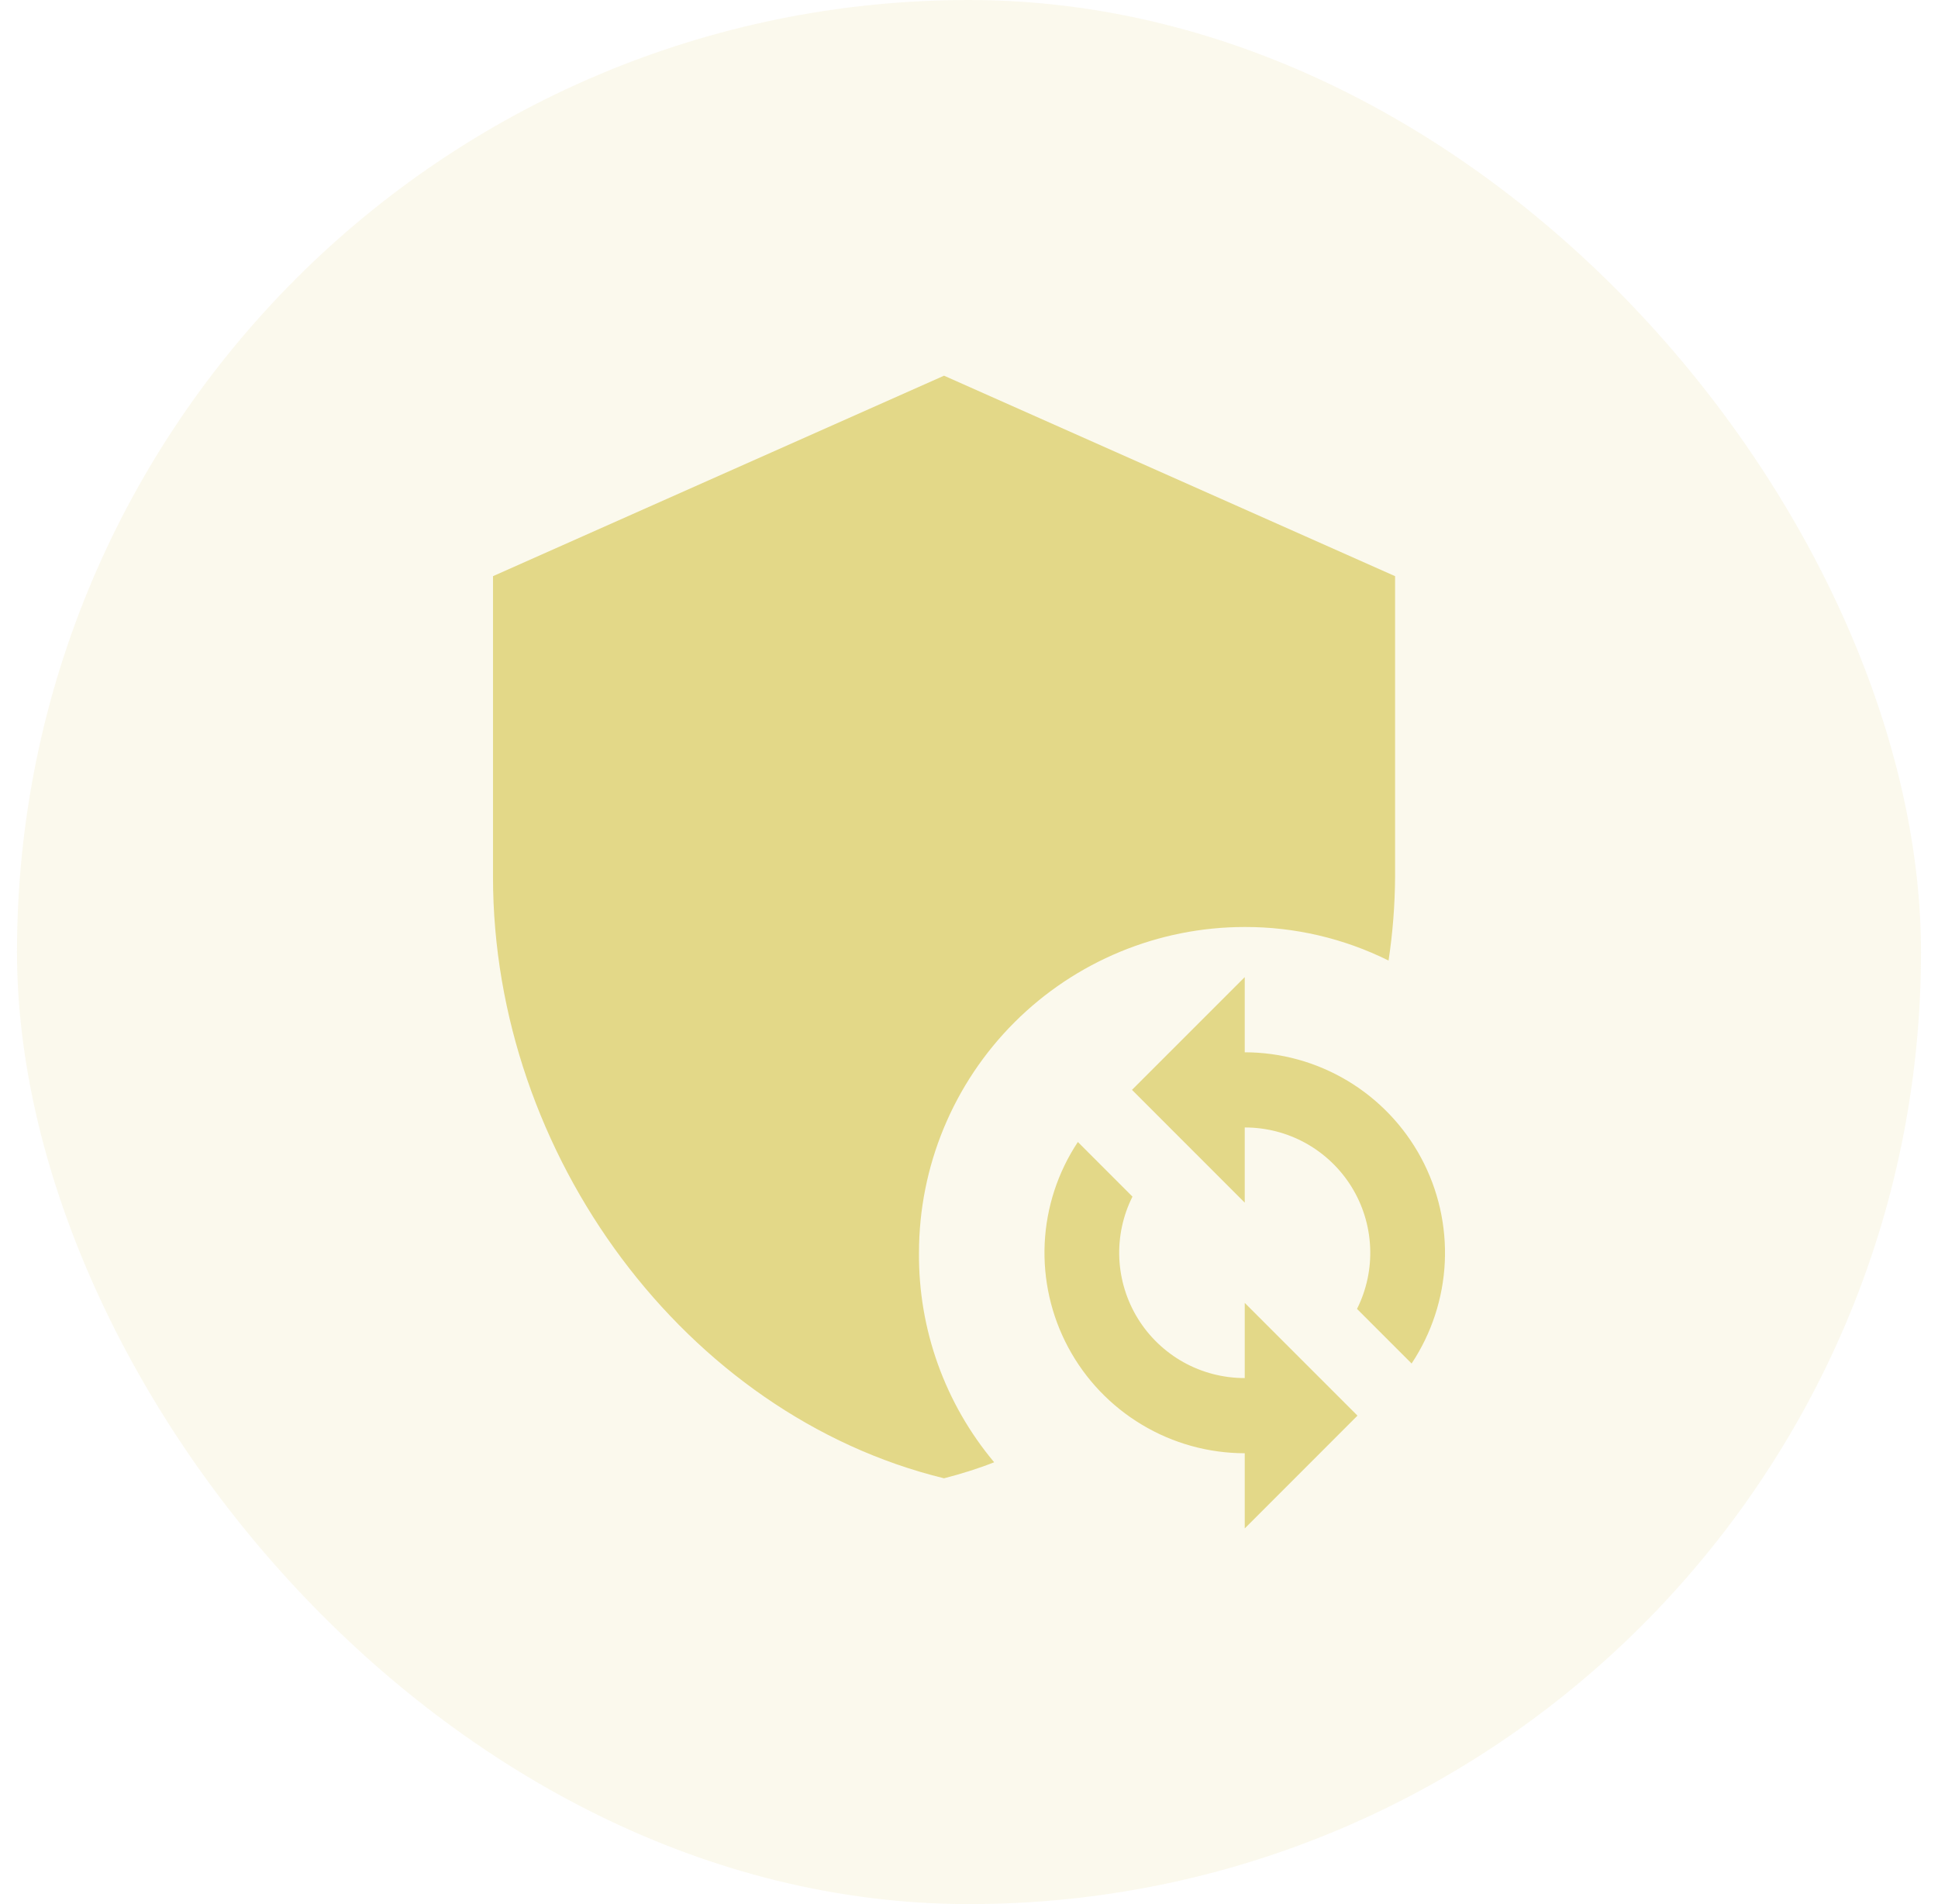 <svg width="57" height="56" viewBox="0 0 57 56" fill="none" xmlns="http://www.w3.org/2000/svg">
<rect x="0.5" width="56" height="56" rx="28" fill="#E3D888" fill-opacity="0.15"/>
<path d="M36.61 27.263C38.078 27.259 39.526 27.597 40.84 28.25C40.963 27.436 41.027 26.613 41.032 25.789V16.945L27.766 11.049L14.5 16.945V25.789C14.5 33.969 20.16 41.62 27.766 43.477C28.282 43.344 28.798 43.182 29.24 43.005C27.794 41.28 27.01 39.095 27.029 36.844C27.029 34.303 28.038 31.866 29.835 30.069C31.632 28.272 34.069 27.263 36.61 27.263ZM36.61 30.948V28.737L33.294 32.053L36.61 35.37V33.159C37.239 33.158 37.858 33.317 38.408 33.623C38.957 33.929 39.42 34.37 39.751 34.905C40.082 35.44 40.27 36.05 40.298 36.679C40.327 37.307 40.194 37.932 39.912 38.495L41.518 40.101C42.107 39.213 42.444 38.182 42.494 37.118C42.543 36.054 42.303 34.996 41.8 34.057C41.297 33.119 40.548 32.334 39.634 31.786C38.721 31.239 37.675 30.949 36.61 30.948ZM36.61 40.529C35.981 40.53 35.362 40.37 34.812 40.065C34.263 39.759 33.8 39.318 33.469 38.783C33.138 38.248 32.95 37.637 32.921 37.009C32.893 36.38 33.026 35.755 33.308 35.193L31.702 33.586C31.113 34.474 30.776 35.505 30.726 36.569C30.677 37.633 30.916 38.691 31.42 39.63C31.923 40.569 32.672 41.354 33.586 41.901C34.499 42.449 35.545 42.739 36.61 42.74V44.951L39.926 41.634L36.61 38.318V40.529Z" fill="#E3D888"/>
</svg>

